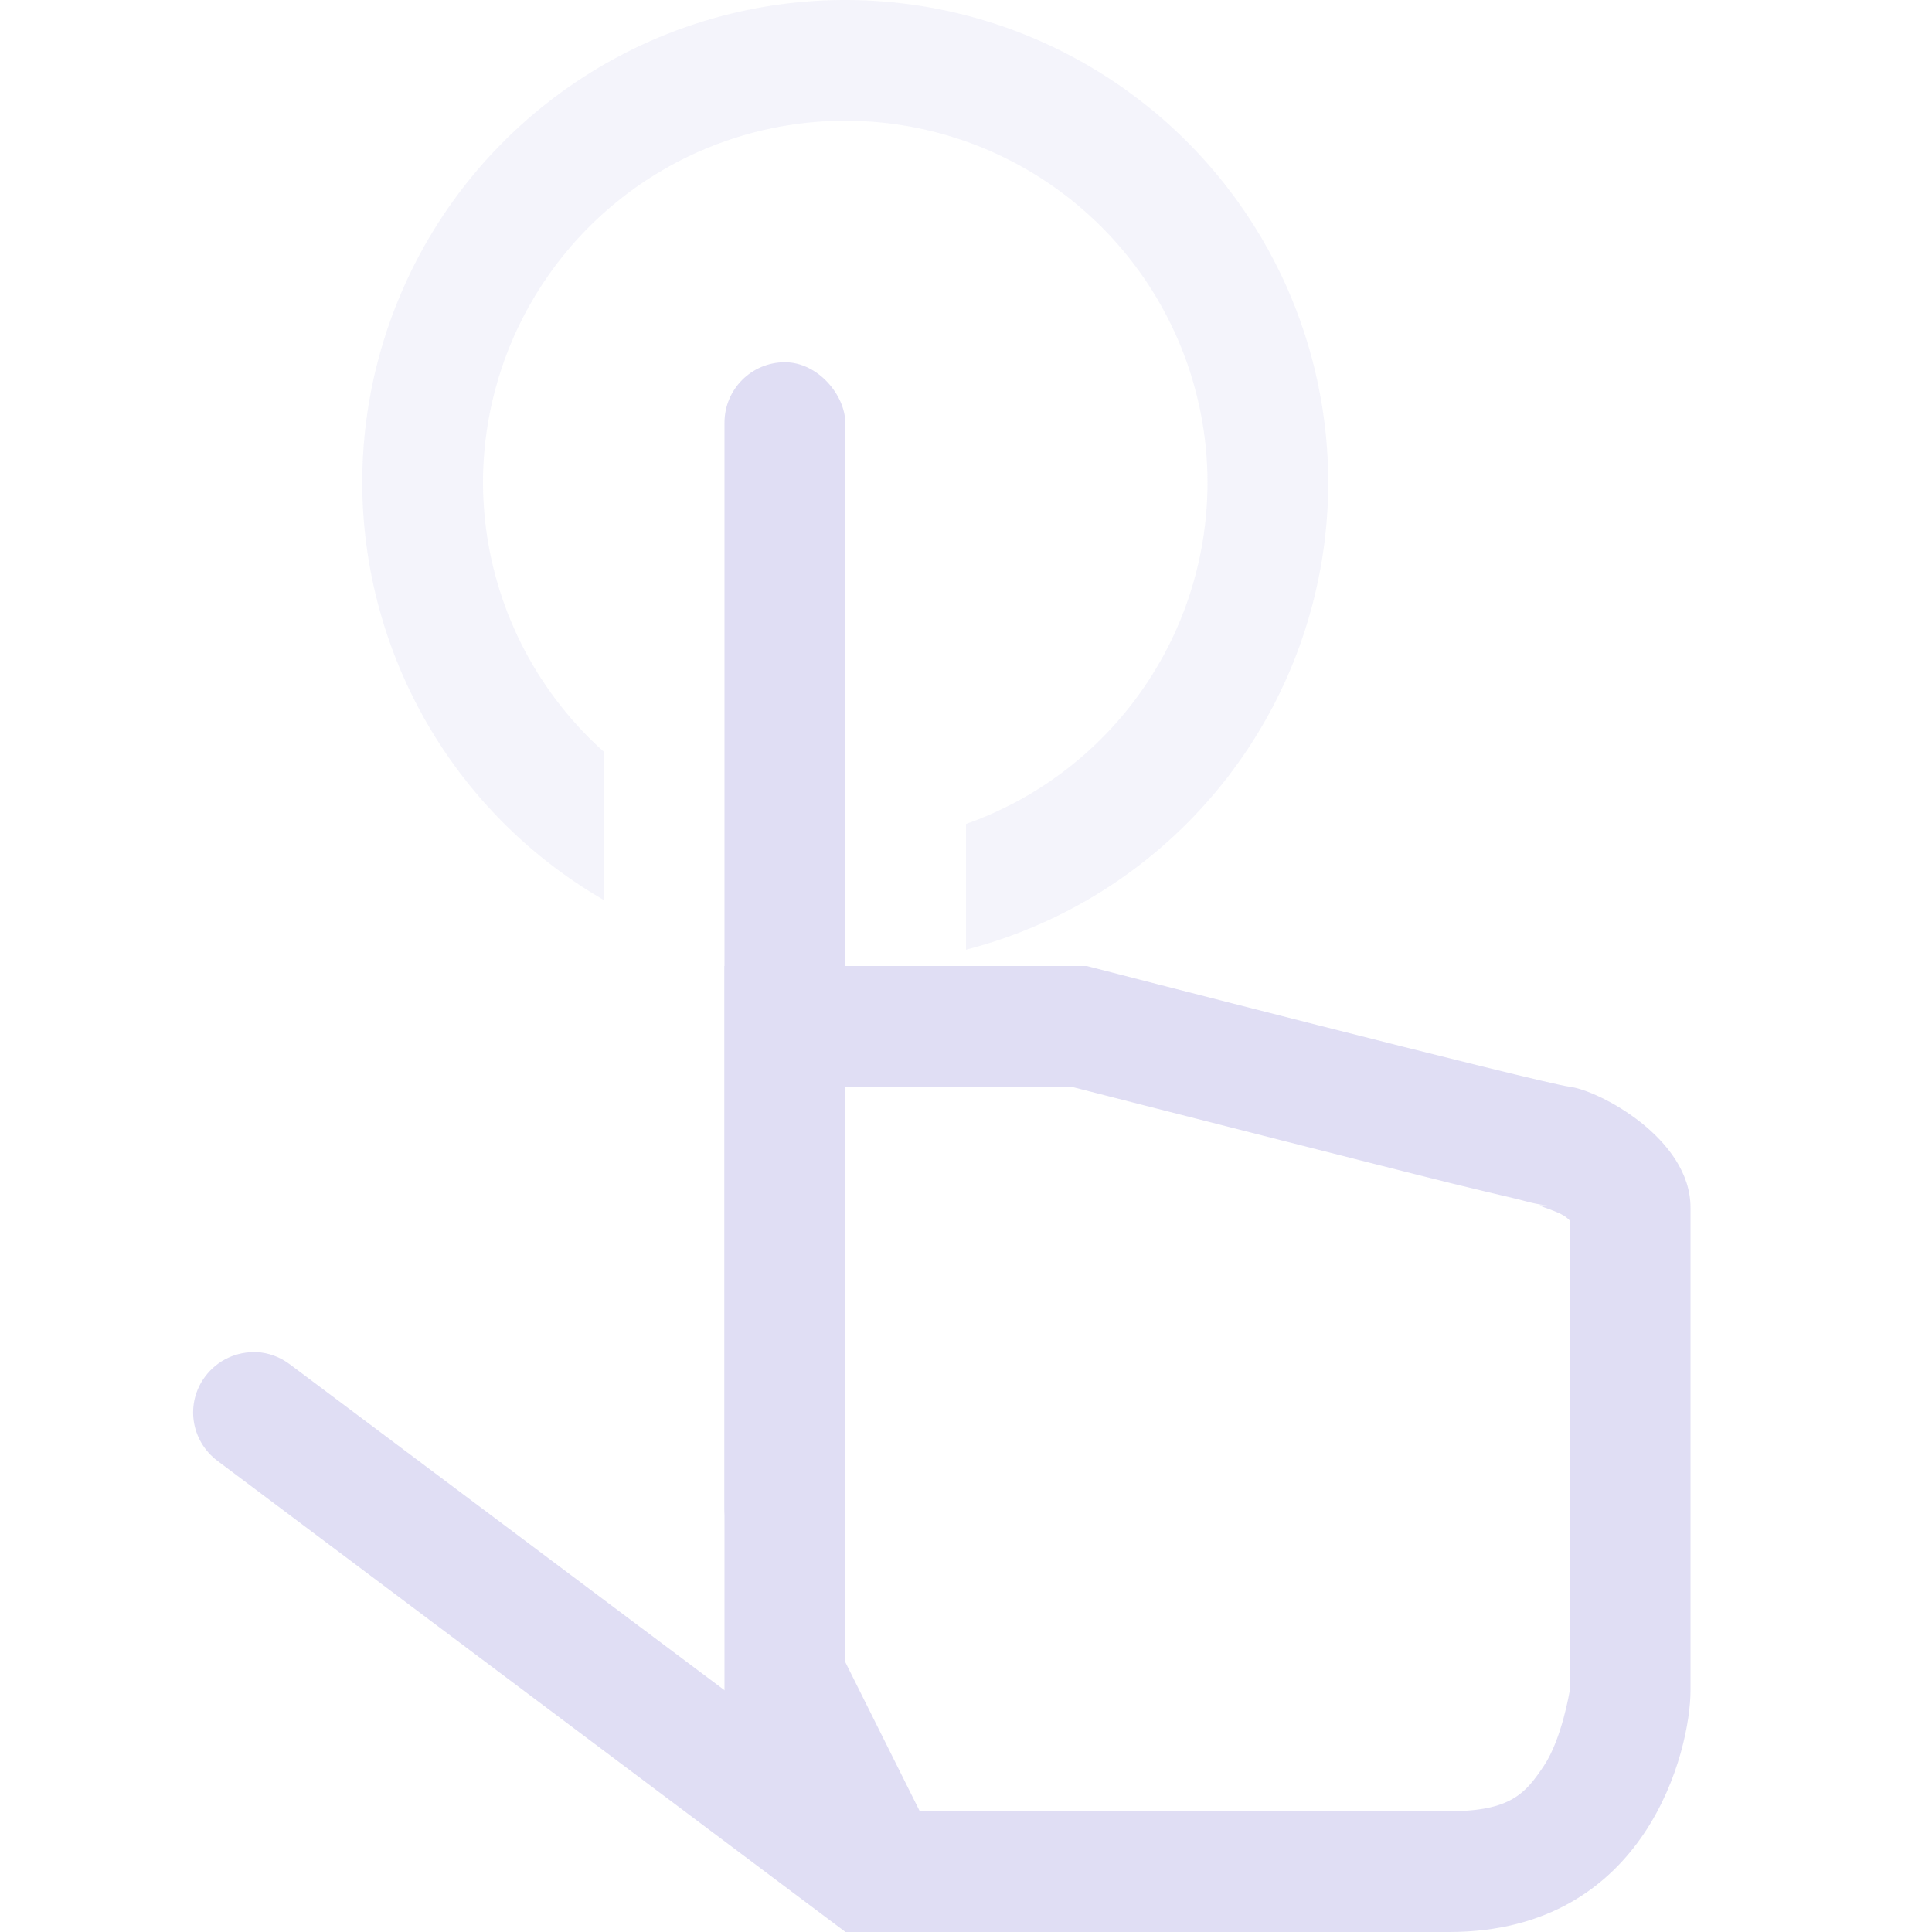<svg width="16" height="16" version="1.1" xmlns="http://www.w3.org/2000/svg">
 <rect x="6" y="3" width="1" height="10" rx=".5" ry=".5" fill="#e0def4" stroke-linecap="round" stroke-linejoin="round" stroke-width="2" style="paint-order:stroke fill markers"/>
 <path transform="rotate(-53.13)" d="m-7.684 8.419c-0.09-0.133-0.243-0.22-0.416-0.22-0.277 0-0.498 0.224-0.498 0.501l-7.815e-4 6.5 1.001 1.334-0.001-7.834c0-0.104-0.03-0.201-0.084-0.281z" fill="#e0def4" stroke-linecap="round" stroke-linejoin="round" stroke-width="2" style="paint-order:stroke fill markers"/>
 <path d="m6 8v6l1 2h5c1.643 0 2-1.513 2-2v-4c0-0.571-0.758-0.97-1-1s-4-1-4-1h-3zm1 1h1.873c0.11 0.028 0.881 0.226 1.791 0.457 0.486 0.123 0.978 0.249 1.369 0.346 0.195 0.048 0.365 0.088 0.498 0.119 0.133 0.031 0.146 0.046 0.346 0.07-0.289-0.036 0.005 0.019 0.092 0.088 0.028 0.022 0.026 0.023 0.031 0.029v3.891c0-5.35e-4 -0.064 0.4-0.215 0.625-0.151 0.225-0.271 0.375-0.785 0.375h-4.383l-0.617-1.236v-4.764z" fill="#e0def4" stroke-linecap="round" stroke-linejoin="round" stroke-width="2" style="paint-order:stroke fill markers"/>
 <path d="m7 0a4 4 0 0 0-4 4 4 4 0 0 0 2 3.453v-1.228a3 3 0 0 1-1-2.225 3 3 0 0 1 3-3 3 3 0 0 1 3 3 3 3 0 0 1-2 2.824v1.041a4 4 0 0 0 3-3.865 4 4 0 0 0-4-4z" fill="#e0def4" opacity=".35" style="paint-order:stroke fill markers"/>
</svg>
